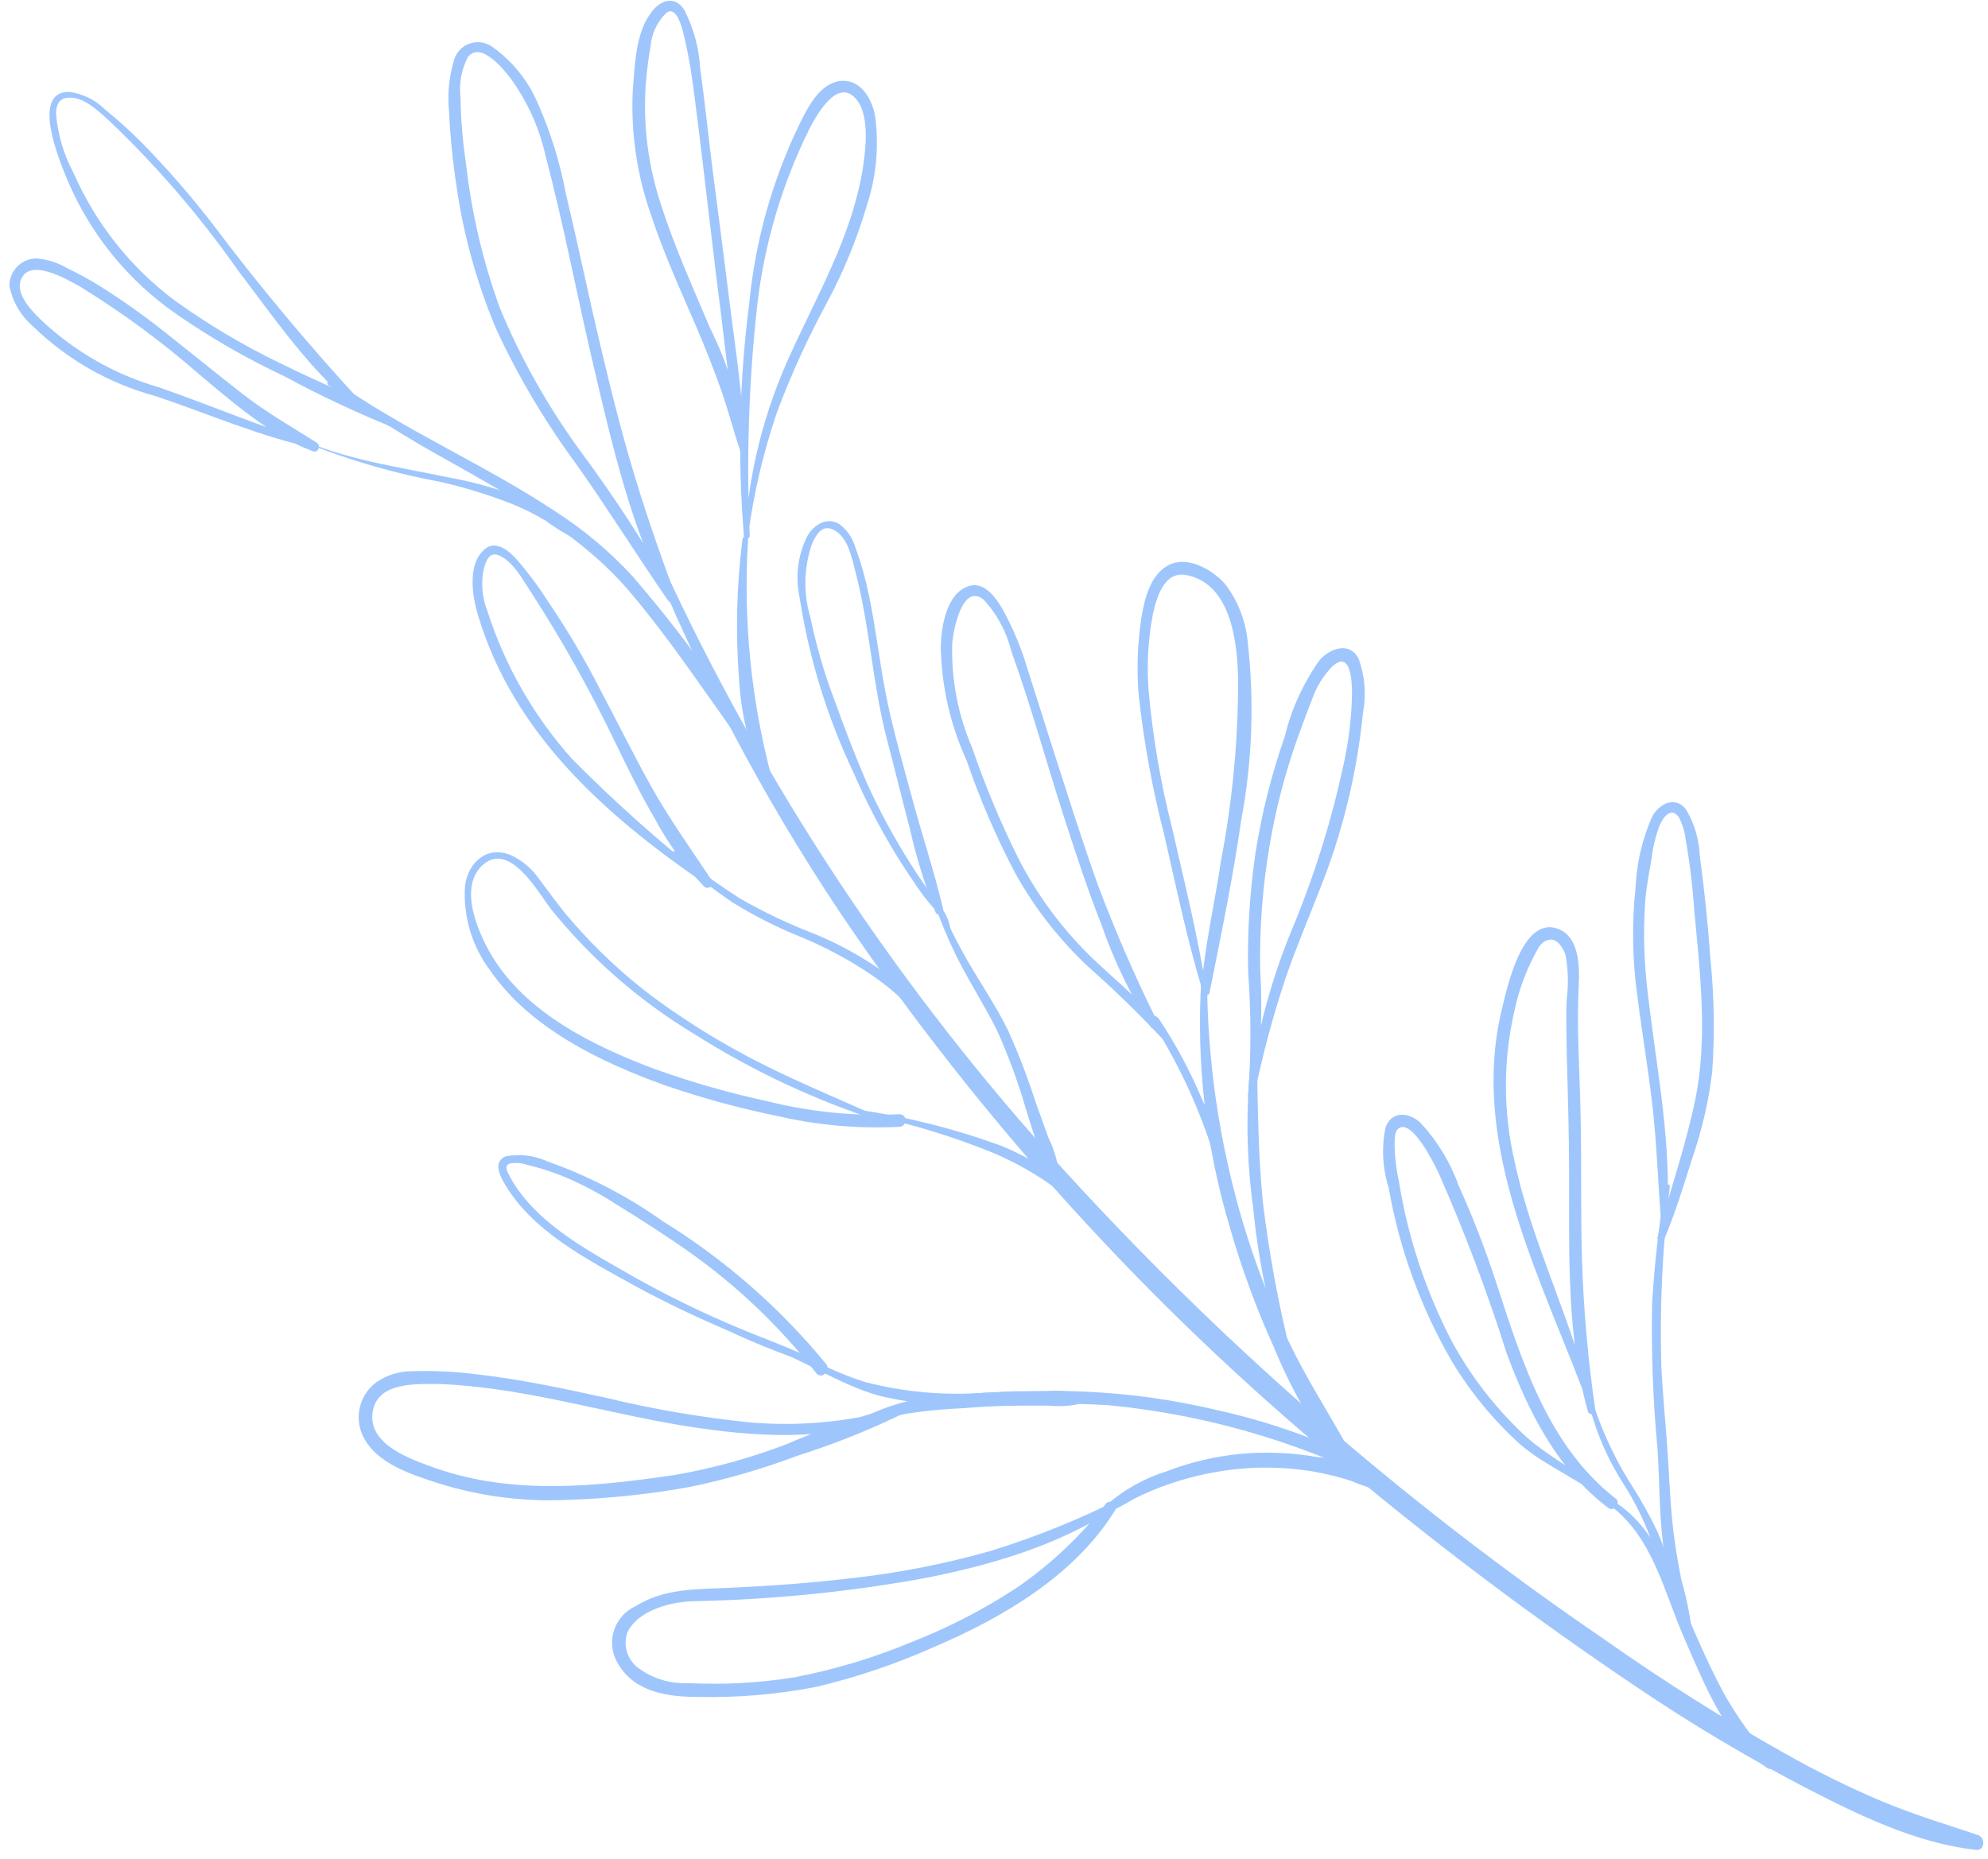 <svg width="170" height="159" viewBox="0 0 170 159" fill="none" xmlns="http://www.w3.org/2000/svg">
<path d="M137.66 128.701C135.362 126.627 132.362 125.53 130.031 123.558C127.723 121.473 125.736 119.058 124.133 116.392C121.484 111.809 119.661 106.795 118.75 101.58C118.224 99.917 118.13 98.147 118.476 96.437C118.99 94.963 120.482 95.117 121.476 96.025C122.92 97.587 124.033 99.424 124.75 101.426C125.984 104.164 127.066 106.969 127.991 109.826C130.168 116.512 132.414 123.695 138.174 128.17C138.637 128.513 138.02 129.319 137.557 128.976C133.168 125.684 130.699 120.747 128.831 115.706C127.171 110.461 125.225 105.31 123.002 100.277C122.676 99.609 120.739 95.597 119.573 96.523C119.179 96.848 119.264 97.791 119.264 98.237C119.299 99.177 119.419 100.113 119.624 101.031C120.395 105.817 121.929 110.447 124.168 114.746C125.793 117.721 127.882 120.418 130.356 122.735C132.705 124.896 135.774 126.164 137.917 128.496C137.945 128.539 137.957 128.59 137.952 128.641C137.947 128.692 137.924 128.739 137.888 128.776C137.852 128.812 137.804 128.834 137.753 128.84C137.702 128.845 137.651 128.832 137.608 128.804L137.66 128.701Z" fill="#9EC6FC"/>
<path d="M137.931 128.342C141.617 130.656 142.817 134.719 144.446 138.508C145.337 140.582 146.263 142.657 147.326 144.663C148.508 146.788 149.929 148.773 151.56 150.577C151.852 150.903 151.475 151.486 151.098 151.194C147.514 148.64 145.749 144.011 144.034 140.119C142.32 136.228 141.343 131.445 137.691 128.753C137.468 128.582 137.691 128.187 137.931 128.342Z" fill="#9EC6FC"/>
<path d="M135.672 118.072C136.472 121.233 137.769 124.248 139.513 127.004C140.351 128.301 141.101 129.653 141.758 131.05C142.051 131.722 142.309 132.408 142.53 133.107C142.81 133.706 142.934 134.367 142.89 135.027C142.876 135.078 142.849 135.123 142.812 135.16C142.774 135.196 142.728 135.222 142.677 135.234C142.626 135.247 142.573 135.245 142.523 135.23C142.473 135.214 142.428 135.186 142.393 135.147C142.055 134.584 141.828 133.961 141.724 133.313C141.501 132.541 141.227 131.804 140.953 131.05C140.356 129.553 139.616 128.117 138.741 126.764C137.071 124.133 135.962 121.186 135.484 118.106C135.484 118.083 135.493 118.062 135.509 118.046C135.525 118.03 135.547 118.021 135.569 118.021C135.592 118.021 135.614 118.03 135.63 118.046C135.646 118.062 135.655 118.083 135.655 118.106L135.672 118.072Z" fill="#9EC6FC"/>
<path d="M136.048 120.78C132.105 109.825 125.505 98.168 128.454 86.201C128.882 84.487 130.082 78.727 132.928 79.344C135.037 79.841 135.088 82.55 135.003 84.247C134.814 87.882 135.088 91.567 135.157 95.219C135.26 99.351 135.157 103.482 135.277 107.631C135.411 111.975 135.795 116.308 136.426 120.609C136.428 120.683 136.404 120.756 136.36 120.815C136.315 120.874 136.251 120.916 136.179 120.934C136.107 120.952 136.031 120.945 135.964 120.914C135.896 120.883 135.842 120.83 135.808 120.763C133.957 114.3 134.197 107.288 134.18 100.636C134.18 97.208 134.077 93.625 133.974 90.127C133.974 88.567 133.888 87.024 133.974 85.464C134.137 84.198 134.103 82.914 133.871 81.658C133.683 81.093 133.151 80.201 132.431 80.373C131.711 80.544 131.505 81.195 131.248 81.624C130.464 83.104 129.888 84.684 129.534 86.321C128.523 90.623 128.523 95.1 129.534 99.402C131.094 106.688 134.677 113.374 136.254 120.66C136.254 120.763 136.134 120.797 136.1 120.66L136.048 120.78Z" fill="#9EC6FC"/>
<path d="M142.788 101.528C142.156 106.645 141.916 111.803 142.068 116.957C142.17 118.946 142.359 120.934 142.513 122.94C142.702 125.34 142.77 127.758 143.01 130.158C143.182 131.872 143.456 133.484 143.782 135.129C144.183 136.504 144.475 137.909 144.656 139.33C144.656 139.724 144.159 139.81 143.953 139.518C143.347 138.396 142.963 137.168 142.822 135.901C142.548 134.512 142.325 133.106 142.17 131.683C141.879 129.112 141.913 126.54 141.742 123.934C141.348 119.781 141.193 115.608 141.279 111.437C141.473 108.08 141.857 104.738 142.428 101.425C142.428 101.219 142.805 101.27 142.788 101.425L142.788 101.528Z" fill="#9EC6FC"/>
<path d="M142.045 104.443C141.771 101.152 141.685 97.86 141.308 94.586C140.931 91.311 140.417 88.363 140.022 85.225C139.585 82.118 139.534 78.968 139.868 75.848C139.962 73.752 140.45 71.693 141.308 69.779C141.942 68.699 143.263 68.064 144.171 69.213C144.891 70.419 145.298 71.787 145.354 73.19C145.748 76.122 146.057 79.054 146.263 82.002C146.588 85.209 146.64 88.438 146.417 91.654C146.113 94.183 145.539 96.672 144.703 99.078C143.965 101.409 143.245 103.792 142.285 106.055C142.148 106.381 141.651 106.055 141.737 105.815C142.782 101.889 144.137 98.066 144.96 94.072C146.057 88.791 145.371 83.1 144.874 77.785C144.74 75.761 144.494 73.747 144.137 71.75C144.064 71.096 143.866 70.462 143.554 69.882C142.851 68.887 142.097 70.053 141.84 70.808C141.529 71.677 141.322 72.581 141.222 73.499C141.017 74.665 140.794 75.813 140.691 77.013C140.499 79.816 140.591 82.63 140.965 85.414C141.702 91.706 143.005 98.049 142.525 104.426C142.525 104.485 142.502 104.542 142.46 104.584C142.418 104.626 142.362 104.649 142.302 104.649C142.243 104.649 142.187 104.626 142.145 104.584C142.103 104.542 142.08 104.485 142.08 104.426L142.045 104.443Z" fill="#9EC6FC"/>
<path d="M65.191 114.679C68.26 115.57 70.986 117.285 74.037 118.21C77.36 119.063 80.8 119.364 84.221 119.102C87.65 118.999 90.924 118.845 94.267 119.102C97.519 119.321 100.747 119.808 103.919 120.559C107.539 121.348 111.071 122.496 114.462 123.988C115.011 124.245 114.617 125.222 114.034 124.999C107.857 122.421 101.326 120.791 94.661 120.165C91.315 119.985 87.961 119.985 84.615 120.165C81.438 120.37 78.248 120.098 75.152 119.359C71.603 118.347 68.586 116.17 65.02 114.97C64.987 114.954 64.962 114.927 64.947 114.894C64.933 114.86 64.93 114.823 64.941 114.789C64.951 114.754 64.973 114.724 65.003 114.704C65.033 114.684 65.07 114.675 65.106 114.679L65.191 114.679Z" fill="#9EC6FC"/>
<path d="M103.218 83.595C103.231 90.713 104.27 97.792 106.304 104.613C107.326 108.025 108.604 111.355 110.127 114.574C111.653 117.797 113.556 120.728 115.27 123.814C115.63 124.449 114.705 125.237 114.208 124.62C112.078 121.72 110.31 118.571 108.944 115.242C107.454 111.955 106.204 108.563 105.207 105.093C103.107 98.132 102.271 90.851 102.738 83.595C102.738 83.304 103.218 83.287 103.218 83.595Z" fill="#9EC6FC"/>
<path d="M55.781 46.377C64.353 65.515 75.845 83.207 89.846 98.819C103.906 114.44 119.786 128.322 137.145 140.17C142.118 143.683 147.268 146.939 152.574 149.925C155.255 151.445 158.02 152.813 160.855 154.022C163.564 155.154 166.375 156.011 169.152 156.937C169.804 157.159 169.735 158.291 168.981 158.205C163.838 157.639 158.849 155.188 154.306 152.839C149.358 150.257 144.562 147.395 139.939 144.267C131.159 138.369 122.701 132.005 114.601 125.203C98.191 111.619 83.805 95.761 71.879 78.11C65.26 68.201 59.681 57.636 55.232 46.582C55.112 46.308 55.592 46.102 55.712 46.377L55.781 46.377Z" fill="#9EC6FC"/>
<path d="M70.404 116.976C67.611 116.093 64.879 115.028 62.227 113.787C59.552 112.638 56.929 111.404 54.375 110.015C50.294 107.752 45.357 105.249 43.026 101.015C42.631 100.295 42.254 99.3 43.248 98.889C44.447 98.662 45.687 98.812 46.797 99.318C50.323 100.564 53.657 102.295 56.706 104.461C61.986 107.722 66.69 111.835 70.627 116.633C71.09 117.199 70.267 118.021 69.804 117.439C66.735 113.51 63.115 110.045 59.055 107.152C56.998 105.695 54.855 104.324 52.712 103.004C51.454 102.189 50.136 101.473 48.769 100.861C47.585 100.339 46.358 99.926 45.1 99.626C44.615 99.459 44.096 99.418 43.591 99.506C42.94 99.763 43.591 100.518 43.78 100.946C46.06 104.821 50.637 107.135 54.34 109.278C56.874 110.694 59.478 111.981 62.141 113.135C64.901 114.353 67.832 115.313 70.507 116.701C70.541 116.715 70.568 116.742 70.583 116.775C70.597 116.809 70.598 116.847 70.584 116.881C70.57 116.915 70.544 116.943 70.51 116.957C70.476 116.972 70.438 116.972 70.404 116.959L70.404 116.976Z" fill="#9EC6FC"/>
<path d="M76.799 120.935C71.022 123.404 64.387 122.89 58.353 121.913C51.495 120.781 44.638 118.638 37.592 118.364C35.586 118.364 32.157 118.141 31.849 120.884C31.54 123.627 35.277 124.844 37.215 125.547C43.849 127.879 50.929 127.141 57.787 126.13C60.992 125.562 64.138 124.695 67.182 123.541C70.21 122.226 73.341 121.16 76.542 120.353C76.954 120.353 77.279 120.85 76.851 121.073C74.042 122.415 71.144 123.561 68.176 124.501C65.199 125.625 62.138 126.514 59.021 127.159C55.539 127.788 52.015 128.16 48.478 128.273C44.796 128.445 41.112 127.975 37.592 126.884C35.26 126.13 32.089 125.17 30.991 122.718C30.644 121.939 30.576 121.064 30.798 120.24C31.019 119.416 31.517 118.693 32.209 118.192C33.114 117.579 34.184 117.257 35.277 117.267C37.185 117.21 39.094 117.307 40.986 117.558C44.638 117.987 48.238 118.758 51.838 119.547C55.917 120.531 60.058 121.235 64.233 121.656C68.372 121.996 72.538 121.608 76.542 120.507C76.782 120.507 76.971 120.833 76.731 120.935L76.799 120.935Z" fill="#9EC6FC"/>
<path d="M72.736 121.827C75.435 120.22 78.511 119.356 81.651 119.324C83.365 119.17 85.08 119.033 86.914 118.981L89.554 118.981C90.421 118.892 91.296 118.95 92.143 119.153C92.242 119.186 92.328 119.249 92.389 119.334C92.45 119.418 92.482 119.52 92.482 119.624C92.482 119.728 92.45 119.83 92.389 119.915C92.328 119.999 92.242 120.062 92.143 120.096C91.354 120.256 90.544 120.296 89.743 120.216L87.103 120.216C85.388 120.216 83.846 120.318 82.217 120.438C80.638 120.506 79.064 120.661 77.502 120.901C75.944 121.241 74.427 121.747 72.976 122.41C72.616 122.564 72.462 122.033 72.736 121.827Z" fill="#9EC6FC"/>
<path d="M96.276 128.324C91.236 132.01 84.704 133.896 78.738 135.027C72.414 136.158 66.012 136.794 59.589 136.93C57.617 136.93 54.634 137.599 53.657 139.587C53.452 140.16 53.447 140.786 53.643 141.362C53.84 141.938 54.225 142.43 54.737 142.759C55.93 143.591 57.364 144.007 58.817 143.942C61.867 144.094 64.923 143.928 67.938 143.445C71.358 142.79 74.701 141.785 77.915 140.445C81.101 139.203 84.147 137.629 87.002 135.747C89.874 133.766 92.423 131.355 94.562 128.598C94.922 128.17 95.625 128.735 95.333 129.198C91.905 134.718 85.802 138.319 79.904 140.839C76.642 142.298 73.25 143.446 69.772 144.268C66.447 144.913 63.061 145.2 59.675 145.125C57.051 145.125 54.206 144.696 52.817 142.227C52.57 141.81 52.415 141.344 52.361 140.862C52.307 140.38 52.357 139.891 52.506 139.429C52.655 138.968 52.9 138.543 53.226 138.183C53.551 137.823 53.95 137.536 54.394 137.341C56.76 135.85 59.537 135.919 62.143 135.799C65.726 135.644 69.326 135.387 72.892 134.959C76.881 134.515 80.826 133.741 84.687 132.644C88.619 131.432 92.439 129.883 96.105 128.015C96.127 127.993 96.154 127.977 96.183 127.967C96.213 127.957 96.244 127.954 96.275 127.958C96.306 127.962 96.336 127.972 96.362 127.989C96.388 128.007 96.41 128.029 96.426 128.056C96.442 128.083 96.451 128.113 96.454 128.144C96.457 128.175 96.453 128.206 96.442 128.235C96.43 128.264 96.413 128.29 96.39 128.312C96.368 128.333 96.34 128.349 96.311 128.358L96.276 128.324Z" fill="#9EC6FC"/>
<path d="M94.166 129.132C95.714 127.64 97.585 126.525 99.635 125.874C101.718 125.061 103.905 124.542 106.132 124.332C108.301 124.14 110.485 124.232 112.63 124.606C114.851 124.786 116.986 125.549 118.818 126.817C119.213 127.16 118.818 127.64 118.373 127.589C117.402 127.347 116.45 127.032 115.527 126.646C114.523 126.319 113.498 126.061 112.458 125.874C110.381 125.512 108.267 125.42 106.166 125.6C104.106 125.781 102.074 126.207 100.115 126.869C99.045 127.228 98.002 127.663 96.994 128.172C96.161 128.667 95.303 129.119 94.423 129.526C94.183 129.526 94.063 129.286 94.2 129.132L94.166 129.132Z" fill="#9EC6FC"/>
<path d="M102.858 84.814C101.52 80.408 100.595 75.916 99.566 71.442C98.551 67.498 97.818 63.488 97.371 59.441C97.194 57.257 97.269 55.059 97.594 52.892C97.852 51.281 98.349 49.12 99.96 48.315C101.572 47.509 103.663 48.709 104.743 49.926C105.825 51.327 106.496 53.001 106.681 54.761C107.279 59.902 107.094 65.104 106.132 70.19C105.429 75.11 104.418 79.962 103.44 84.848C103.44 85.259 102.686 85.174 102.703 84.848C102.978 81.042 103.869 77.305 104.418 73.567C105.364 68.617 105.852 63.59 105.875 58.55C105.875 55.395 105.429 49.892 101.4 49.172C99.532 48.846 98.88 51.143 98.572 52.601C98.178 54.696 98.057 56.834 98.212 58.961C98.562 62.94 99.233 66.884 100.217 70.756C101.28 75.453 102.463 80.116 103.183 84.865C103.197 84.915 103.19 84.969 103.164 85.013C103.139 85.058 103.096 85.091 103.046 85.105C102.996 85.119 102.943 85.112 102.898 85.086C102.853 85.061 102.82 85.018 102.806 84.968L102.858 84.814Z" fill="#9EC6FC"/>
<path d="M99.032 87.027C100.48 89.191 101.72 91.487 102.736 93.885C103.824 96.126 104.542 98.529 104.861 100.999C104.861 101.239 104.501 101.274 104.433 100.999C103.175 96.141 101.156 91.511 98.45 87.284C98.261 86.976 98.741 86.702 98.947 86.993L99.032 87.027Z" fill="#9EC6FC"/>
<path d="M100.132 89.631C97.902 87.193 95.544 84.875 93.069 82.688C90.597 80.372 88.498 77.689 86.845 74.733C85.203 71.617 83.805 68.379 82.662 65.047C81.291 62.051 80.538 58.809 80.451 55.515C80.451 53.8 80.862 50.783 82.817 50.132C84.137 49.686 85.114 51.057 85.697 52.035C86.604 53.664 87.329 55.389 87.857 57.178L89.914 63.658C91.2 67.652 92.451 71.681 93.874 75.659C95.384 79.682 97.1 83.625 99.017 87.471C99.052 87.551 99.056 87.642 99.028 87.725C99.001 87.808 98.944 87.879 98.868 87.923C98.792 87.967 98.703 87.982 98.617 87.965C98.53 87.948 98.454 87.9 98.4 87.831C96.654 85.066 95.234 82.109 94.166 79.019C92.931 75.881 91.886 72.675 90.857 69.47C89.383 64.875 88.114 60.212 86.502 55.755C86.099 54.103 85.292 52.578 84.154 51.315C82.302 49.754 81.514 53.903 81.428 55.017C81.334 58.09 81.92 61.146 83.142 63.967C84.233 67.163 85.533 70.284 87.034 73.31C88.706 76.608 90.933 79.595 93.617 82.139C95.983 84.385 98.76 86.51 100.475 89.425C100.475 89.596 100.337 89.785 100.2 89.631L100.132 89.631Z" fill="#9EC6FC"/>
<path d="M107.47 90.316C107.573 94.517 107.573 98.717 108.002 102.9C108.522 107.166 109.301 111.397 110.333 115.569C110.339 115.649 110.316 115.728 110.27 115.793C110.223 115.858 110.156 115.904 110.078 115.924C110.001 115.945 109.919 115.937 109.847 115.904C109.775 115.87 109.716 115.813 109.682 115.741C108.414 111.69 107.569 107.519 107.162 103.294C106.57 98.992 106.518 94.632 107.007 90.316C107.007 90.042 107.47 90.008 107.47 90.316Z" fill="#9EC6FC"/>
<path d="M106.734 93.623C106.992 90.142 106.992 86.647 106.734 83.165C106.657 79.765 106.864 76.365 107.352 72.999C107.881 69.604 108.719 66.264 109.855 63.022C110.425 60.664 111.437 58.436 112.838 56.456C113.746 55.444 115.375 54.844 116.164 56.301C116.715 57.773 116.852 59.368 116.558 60.913C116.043 66.132 114.79 71.252 112.838 76.119C111.86 78.639 110.798 81.125 109.923 83.68C108.841 86.939 107.954 90.259 107.266 93.623C107.266 93.897 106.717 93.846 106.752 93.623C107.39 88.535 108.735 83.562 110.746 78.845C112.493 74.561 113.864 70.132 114.843 65.61C115.315 63.551 115.573 61.448 115.615 59.336C115.615 58.238 115.512 55.53 113.901 57.021C113.128 57.826 112.542 58.792 112.186 59.85C111.723 61.016 111.295 62.199 110.866 63.382C109.852 66.284 109.083 69.266 108.569 72.296C107.967 75.818 107.697 79.388 107.763 82.96C107.99 86.546 107.812 90.146 107.232 93.692C107.232 94 106.666 93.932 106.7 93.692L106.734 93.623Z" fill="#9EC6FC"/>
<path d="M73.439 94.912C77.584 95.516 81.657 96.544 85.593 97.98C87.221 98.647 88.773 99.486 90.222 100.483C91.756 101.346 93.057 102.57 94.011 104.049C94.165 104.375 93.822 104.855 93.445 104.598C92.832 104.07 92.258 103.497 91.731 102.883C91.035 102.228 90.29 101.626 89.502 101.083C88.074 100.12 86.559 99.294 84.976 98.615C81.258 97.097 77.399 95.948 73.456 95.186C73.233 95.186 73.319 94.809 73.456 94.843L73.439 94.912Z" fill="#9EC6FC"/>
<path d="M75.582 95.991C69.874 94.176 64.424 91.635 59.364 88.43C54.677 85.605 50.522 81.978 47.089 77.716C46.061 76.378 43.66 72.024 41.38 73.892C39.1 75.761 40.9 79.79 42.032 81.693C44.963 86.63 50.809 89.493 56.004 91.43C59.184 92.572 62.438 93.499 65.742 94.208C69.394 95.114 73.161 95.478 76.919 95.288C77.605 95.288 77.605 96.317 76.919 96.368C73.466 96.544 70.005 96.244 66.633 95.476C63.291 94.801 59.997 93.901 56.775 92.785C51.358 90.831 45.358 87.95 41.98 83.082C40.366 80.978 39.579 78.355 39.769 75.71C40.06 73.704 41.689 72.281 43.695 73.138C44.606 73.564 45.397 74.213 45.992 75.024C46.935 76.275 47.826 77.544 48.855 78.727C50.962 81.166 53.324 83.373 55.901 85.31C58.864 87.487 62.007 89.408 65.296 91.053C68.725 92.768 72.239 94.191 75.702 95.785C75.856 95.785 75.702 96.111 75.582 96.059L75.582 95.991Z" fill="#9EC6FC"/>
<path d="M57.788 72.882C59.554 74.306 61.397 75.634 63.308 76.859C65.348 78.026 67.474 79.035 69.668 79.876C71.708 80.712 73.646 81.776 75.446 83.048C77.174 84.169 78.67 85.612 79.852 87.299C79.879 87.333 79.899 87.372 79.911 87.414C79.923 87.455 79.927 87.499 79.922 87.542C79.917 87.585 79.904 87.626 79.883 87.664C79.862 87.702 79.834 87.735 79.8 87.762C79.766 87.789 79.728 87.809 79.686 87.822C79.645 87.834 79.601 87.837 79.558 87.833C79.515 87.828 79.474 87.815 79.436 87.794C79.398 87.773 79.364 87.745 79.337 87.711C78.566 87.042 77.932 86.219 77.194 85.517C76.339 84.714 75.422 83.98 74.451 83.322C72.598 82.083 70.629 81.026 68.571 80.168C66.517 79.346 64.538 78.348 62.657 77.185C60.862 75.966 59.144 74.638 57.513 73.207C57.308 73.019 57.599 72.642 57.822 72.813L57.788 72.882Z" fill="#9EC6FC"/>
<path d="M60.462 75.694C51.891 69.831 43.902 62.819 40.85 52.532C40.387 50.938 39.959 48.264 41.416 46.995C42.324 46.189 43.37 46.995 44.039 47.681C45.072 48.852 46.012 50.101 46.85 51.418C48.493 53.831 49.981 56.344 51.308 58.944C52.765 61.687 54.136 64.465 55.645 67.19C57.154 69.916 59.074 72.591 60.874 75.299C61.131 75.711 60.548 76.139 60.205 75.814C58.54 74.079 57.121 72.123 55.988 70.002C54.736 67.859 53.639 65.613 52.559 63.385C50.443 58.994 48.055 54.74 45.41 50.647C44.707 49.601 43.936 48.092 42.736 47.526C41.913 47.115 41.587 47.869 41.381 48.589C41.113 49.827 41.221 51.116 41.69 52.292C43.187 56.943 45.64 61.229 48.89 64.876C52.591 68.618 56.525 72.123 60.668 75.368C60.84 75.522 60.668 75.831 60.411 75.694L60.462 75.694Z" fill="#9EC6FC"/>
<path d="M79.987 76.498C80.815 78.562 81.795 80.562 82.919 82.481C84.033 84.367 85.267 86.201 86.228 88.173C87.1 90.125 87.866 92.122 88.525 94.156L89.656 97.311C90.174 98.344 90.488 99.467 90.582 100.619C90.582 100.911 90.171 101.134 89.948 100.877C89.4 100.059 89.01 99.146 88.799 98.185C88.422 97.071 88.062 95.939 87.702 94.756C87.034 92.46 86.204 90.214 85.216 88.036C84.256 86.133 83.124 84.333 82.13 82.447C81.143 80.548 80.317 78.57 79.662 76.532C79.662 76.327 79.901 76.258 79.987 76.532L79.987 76.498Z" fill="#9EC6FC"/>
<path d="M81.136 80.169C81.136 78.797 79.679 77.597 78.924 76.552C78.17 75.506 77.365 74.272 76.644 73.123C75.271 70.879 74.057 68.542 73.01 66.128C70.735 61.346 69.169 56.258 68.364 51.025C68.002 49.285 68.231 47.475 69.016 45.881C69.598 44.853 70.73 44.167 71.793 44.836C72.45 45.332 72.926 46.031 73.147 46.824C73.639 48.164 74.029 49.54 74.313 50.939C74.879 53.648 75.187 56.391 75.701 59.116C76.284 62.168 77.176 65.185 77.982 68.203C78.787 71.22 79.902 74.546 80.656 77.769C80.656 78.129 80.176 78.403 80.005 78.026C79.087 75.685 78.348 73.278 77.793 70.826C77.124 68.288 76.49 65.683 75.839 63.214C74.604 58.465 74.381 53.545 73.13 48.813C72.838 47.699 72.53 46.053 71.416 45.384C70.301 44.716 69.787 45.744 69.427 46.533C68.731 48.566 68.689 50.766 69.307 52.825C69.811 55.279 70.516 57.687 71.416 60.025C72.239 62.339 73.13 64.637 74.09 66.882C75.178 69.287 76.433 71.613 77.844 73.843C78.547 74.957 79.302 76.037 80.056 77.1C80.463 77.501 80.785 77.979 81.006 78.506C81.227 79.032 81.341 79.598 81.342 80.169C81.342 80.289 81.136 80.289 81.136 80.169Z" fill="#9EC6FC"/>
<path d="M57.154 51.4C54.497 47.543 52.011 43.566 49.303 39.725C46.635 36.114 44.337 32.243 42.445 28.171C40.768 24.206 39.615 20.039 39.016 15.776C38.7 13.697 38.494 11.602 38.399 9.501C38.258 8.095 38.386 6.676 38.776 5.318C38.844 4.978 38.994 4.659 39.213 4.39C39.432 4.12 39.713 3.909 40.033 3.774C40.353 3.638 40.701 3.583 41.046 3.614C41.392 3.644 41.725 3.758 42.017 3.947C43.789 5.181 45.174 6.893 46.011 8.884C47.09 11.328 47.883 13.888 48.377 16.513C49.166 19.822 49.886 23.148 50.623 26.456C51.6 30.691 52.594 34.925 53.794 39.091C54.994 43.257 56.366 47.149 57.806 51.092C57.943 51.469 57.343 51.726 57.172 51.366C54 45.229 52.389 38.217 50.811 31.531C49.371 25.445 48.223 19.273 46.628 13.221C46.078 10.823 45.039 8.565 43.577 6.587C42.959 5.798 41.074 3.535 40.011 4.872C39.464 5.927 39.243 7.121 39.377 8.301C39.408 10.224 39.568 12.143 39.856 14.044C40.33 18.235 41.297 22.355 42.737 26.319C44.533 30.644 46.834 34.742 49.594 38.525C52.557 42.52 55.271 46.694 57.72 51.023C57.742 51.06 57.755 51.101 57.761 51.144C57.767 51.186 57.764 51.23 57.753 51.271C57.741 51.312 57.722 51.351 57.696 51.385C57.67 51.419 57.637 51.448 57.6 51.469C57.563 51.49 57.522 51.504 57.48 51.51C57.437 51.515 57.394 51.512 57.352 51.501C57.311 51.49 57.272 51.471 57.238 51.445C57.204 51.419 57.176 51.386 57.154 51.349L57.154 51.4Z" fill="#9EC6FC"/>
<path d="M28.417 32.44C34.452 36.76 41.343 39.657 47.515 43.754C49.944 45.316 52.162 47.183 54.116 49.309C55.83 51.298 57.544 53.423 59.139 55.566C60.858 57.703 62.367 59.999 63.648 62.424C63.691 62.52 63.697 62.63 63.665 62.731C63.633 62.832 63.564 62.917 63.472 62.971C63.381 63.024 63.272 63.042 63.169 63.02C63.065 62.998 62.973 62.938 62.91 62.852C59.979 58.738 57.167 54.538 53.91 50.68C49.778 45.794 44.035 42.623 38.48 39.486C34.889 37.52 31.42 35.338 28.091 32.954C27.834 32.748 28.091 32.319 28.349 32.508L28.417 32.44Z" fill="#9EC6FC"/>
<path d="M34.282 36.828C30.862 35.471 27.525 33.914 24.287 32.165C21.089 30.662 18.021 28.895 15.115 26.885C10.976 24.026 7.735 20.048 5.772 15.416C5.189 13.993 2.549 7.855 5.892 7.855C7.06 7.999 8.147 8.53 8.978 9.364C10.049 10.229 11.073 11.15 12.046 12.124C14.178 14.291 16.182 16.581 18.047 18.982C22.169 24.471 26.575 29.742 31.247 34.771C31.522 35.045 31.127 35.405 30.836 35.183C26.636 31.908 23.498 27.245 20.293 23.045C17.093 18.487 13.452 14.255 9.423 10.41C8.446 9.518 7.092 8.164 5.703 8.37C4.966 8.473 4.778 9.124 4.795 9.793C4.952 11.552 5.465 13.261 6.303 14.816C8.184 19.103 11.136 22.834 14.875 25.651C17.807 27.765 20.922 29.613 24.184 31.171C27.613 32.885 31.299 34.257 34.471 36.314C34.711 36.486 34.471 36.931 34.248 36.828L34.282 36.828Z" fill="#9EC6FC"/>
<path d="M25.148 37.307C29.399 39.33 34.028 39.912 38.588 40.873C40.644 41.254 42.658 41.828 44.606 42.587C45.516 42.971 46.398 43.417 47.246 43.924C48.098 44.314 48.844 44.902 49.423 45.638C49.453 45.685 49.469 45.741 49.467 45.797C49.465 45.853 49.446 45.907 49.412 45.952C49.378 45.996 49.332 46.03 49.279 46.047C49.225 46.065 49.168 46.066 49.115 46.05C48.249 45.613 47.423 45.103 46.646 44.524C45.746 43.984 44.806 43.514 43.834 43.118C41.806 42.32 39.72 41.678 37.594 41.198C33.298 40.399 29.101 39.135 25.079 37.427C24.942 37.427 25.079 37.135 25.216 37.221L25.148 37.307Z" fill="#9EC6FC"/>
<path d="M26.843 38.321C22.162 37.309 17.825 35.389 13.316 33.88C9.344 32.811 5.714 30.739 2.773 27.863C1.752 26.971 1.058 25.765 0.801 24.434C0.801 24.127 0.862 23.822 0.98 23.538C1.099 23.254 1.272 22.996 1.49 22.779C1.709 22.563 1.968 22.391 2.252 22.275C2.537 22.159 2.842 22.1 3.15 22.103C4.058 22.18 4.937 22.461 5.722 22.925C6.731 23.402 7.71 23.94 8.653 24.537C10.563 25.744 12.406 27.055 14.173 28.463C16.334 30.177 18.442 31.892 20.637 33.606C22.831 35.32 24.905 36.469 27.083 37.858C27.46 38.098 27.22 38.766 26.774 38.595C23.157 37.275 19.917 34.429 17.054 32.029C13.878 29.254 10.478 26.748 6.887 24.537C5.756 23.903 2.396 21.897 1.744 24.057C1.384 25.291 2.876 26.766 3.647 27.486C6.472 30.121 9.879 32.053 13.591 33.126C18.082 34.686 22.437 36.555 27.014 37.943C27.064 37.957 27.107 37.99 27.132 38.035C27.158 38.08 27.165 38.133 27.151 38.183C27.138 38.233 27.105 38.276 27.06 38.302C27.015 38.327 26.961 38.334 26.911 38.321L26.843 38.321Z" fill="#9EC6FC"/>
<path d="M63.973 46.105C63.533 53.065 64.24 60.05 66.064 66.78C66.167 67.175 65.567 67.466 65.379 67.072C64.126 64.242 63.388 61.212 63.201 58.123C62.888 54.123 62.986 50.102 63.493 46.122C63.493 45.813 63.99 45.813 63.973 46.122L63.973 46.105Z" fill="#9EC6FC"/>
<path d="M63.701 45.727C64.029 40.387 65.349 35.154 67.592 30.297C69.924 25.154 72.736 20.354 73.73 14.714C74.004 12.999 74.519 9.571 72.975 8.233C71.433 6.896 69.77 9.948 69.204 11.045C66.877 15.742 65.375 20.805 64.764 26.012C64.032 32.585 63.815 39.205 64.112 45.812C64.112 46.138 63.649 46.121 63.615 45.812C63.069 39.215 63.219 32.578 64.061 26.012C64.572 20.652 66.035 15.427 68.381 10.582C69.067 9.194 70.095 7.153 71.81 6.931C73.524 6.708 74.536 8.353 74.827 9.879C75.177 12.429 74.948 15.025 74.158 17.474C73.308 20.379 72.159 23.189 70.73 25.857C69.087 28.886 67.654 32.026 66.444 35.252C65.279 38.666 64.452 42.186 63.975 45.761C63.975 45.95 63.666 45.967 63.666 45.761L63.701 45.727Z" fill="#9EC6FC"/>
<path d="M63.306 38.577C62.723 36.862 62.294 35.148 61.694 33.434C61.094 31.719 60.34 29.816 59.585 28.05C58.197 24.81 56.722 21.622 55.642 18.296C54.445 14.874 53.926 11.252 54.117 7.632C54.288 5.558 54.356 2.883 55.625 1.152C56.448 -0.048 57.734 -0.408 58.523 0.86C59.318 2.417 59.779 4.122 59.877 5.866C60.288 8.798 60.58 11.747 60.957 14.678C61.386 17.918 61.797 21.176 62.208 24.416C62.688 28.445 63.357 32.491 63.597 36.554C63.594 36.621 63.568 36.686 63.523 36.736C63.478 36.786 63.416 36.82 63.349 36.83C63.283 36.84 63.214 36.826 63.156 36.792C63.098 36.757 63.054 36.703 63.031 36.639C62.38 33.468 62.071 30.228 61.677 27.022C61.3 24.124 60.957 21.21 60.614 18.313C60.271 15.415 59.894 12.175 59.5 9.107C59.277 7.392 59.071 5.678 58.711 4.066C58.557 3.415 58.077 0.329 56.997 1.083C56.194 1.858 55.705 2.902 55.625 4.015C55.429 5.115 55.292 6.226 55.214 7.341C54.988 10.825 55.448 14.32 56.568 17.627C57.7 21.176 59.26 24.587 60.7 28.016C62.354 31.324 63.404 34.9 63.803 38.577C63.791 38.611 63.77 38.641 63.74 38.662C63.711 38.683 63.676 38.694 63.64 38.694C63.604 38.694 63.569 38.683 63.539 38.662C63.51 38.641 63.488 38.611 63.477 38.577L63.306 38.577Z" fill="#9EC6FC"/>
</svg>
